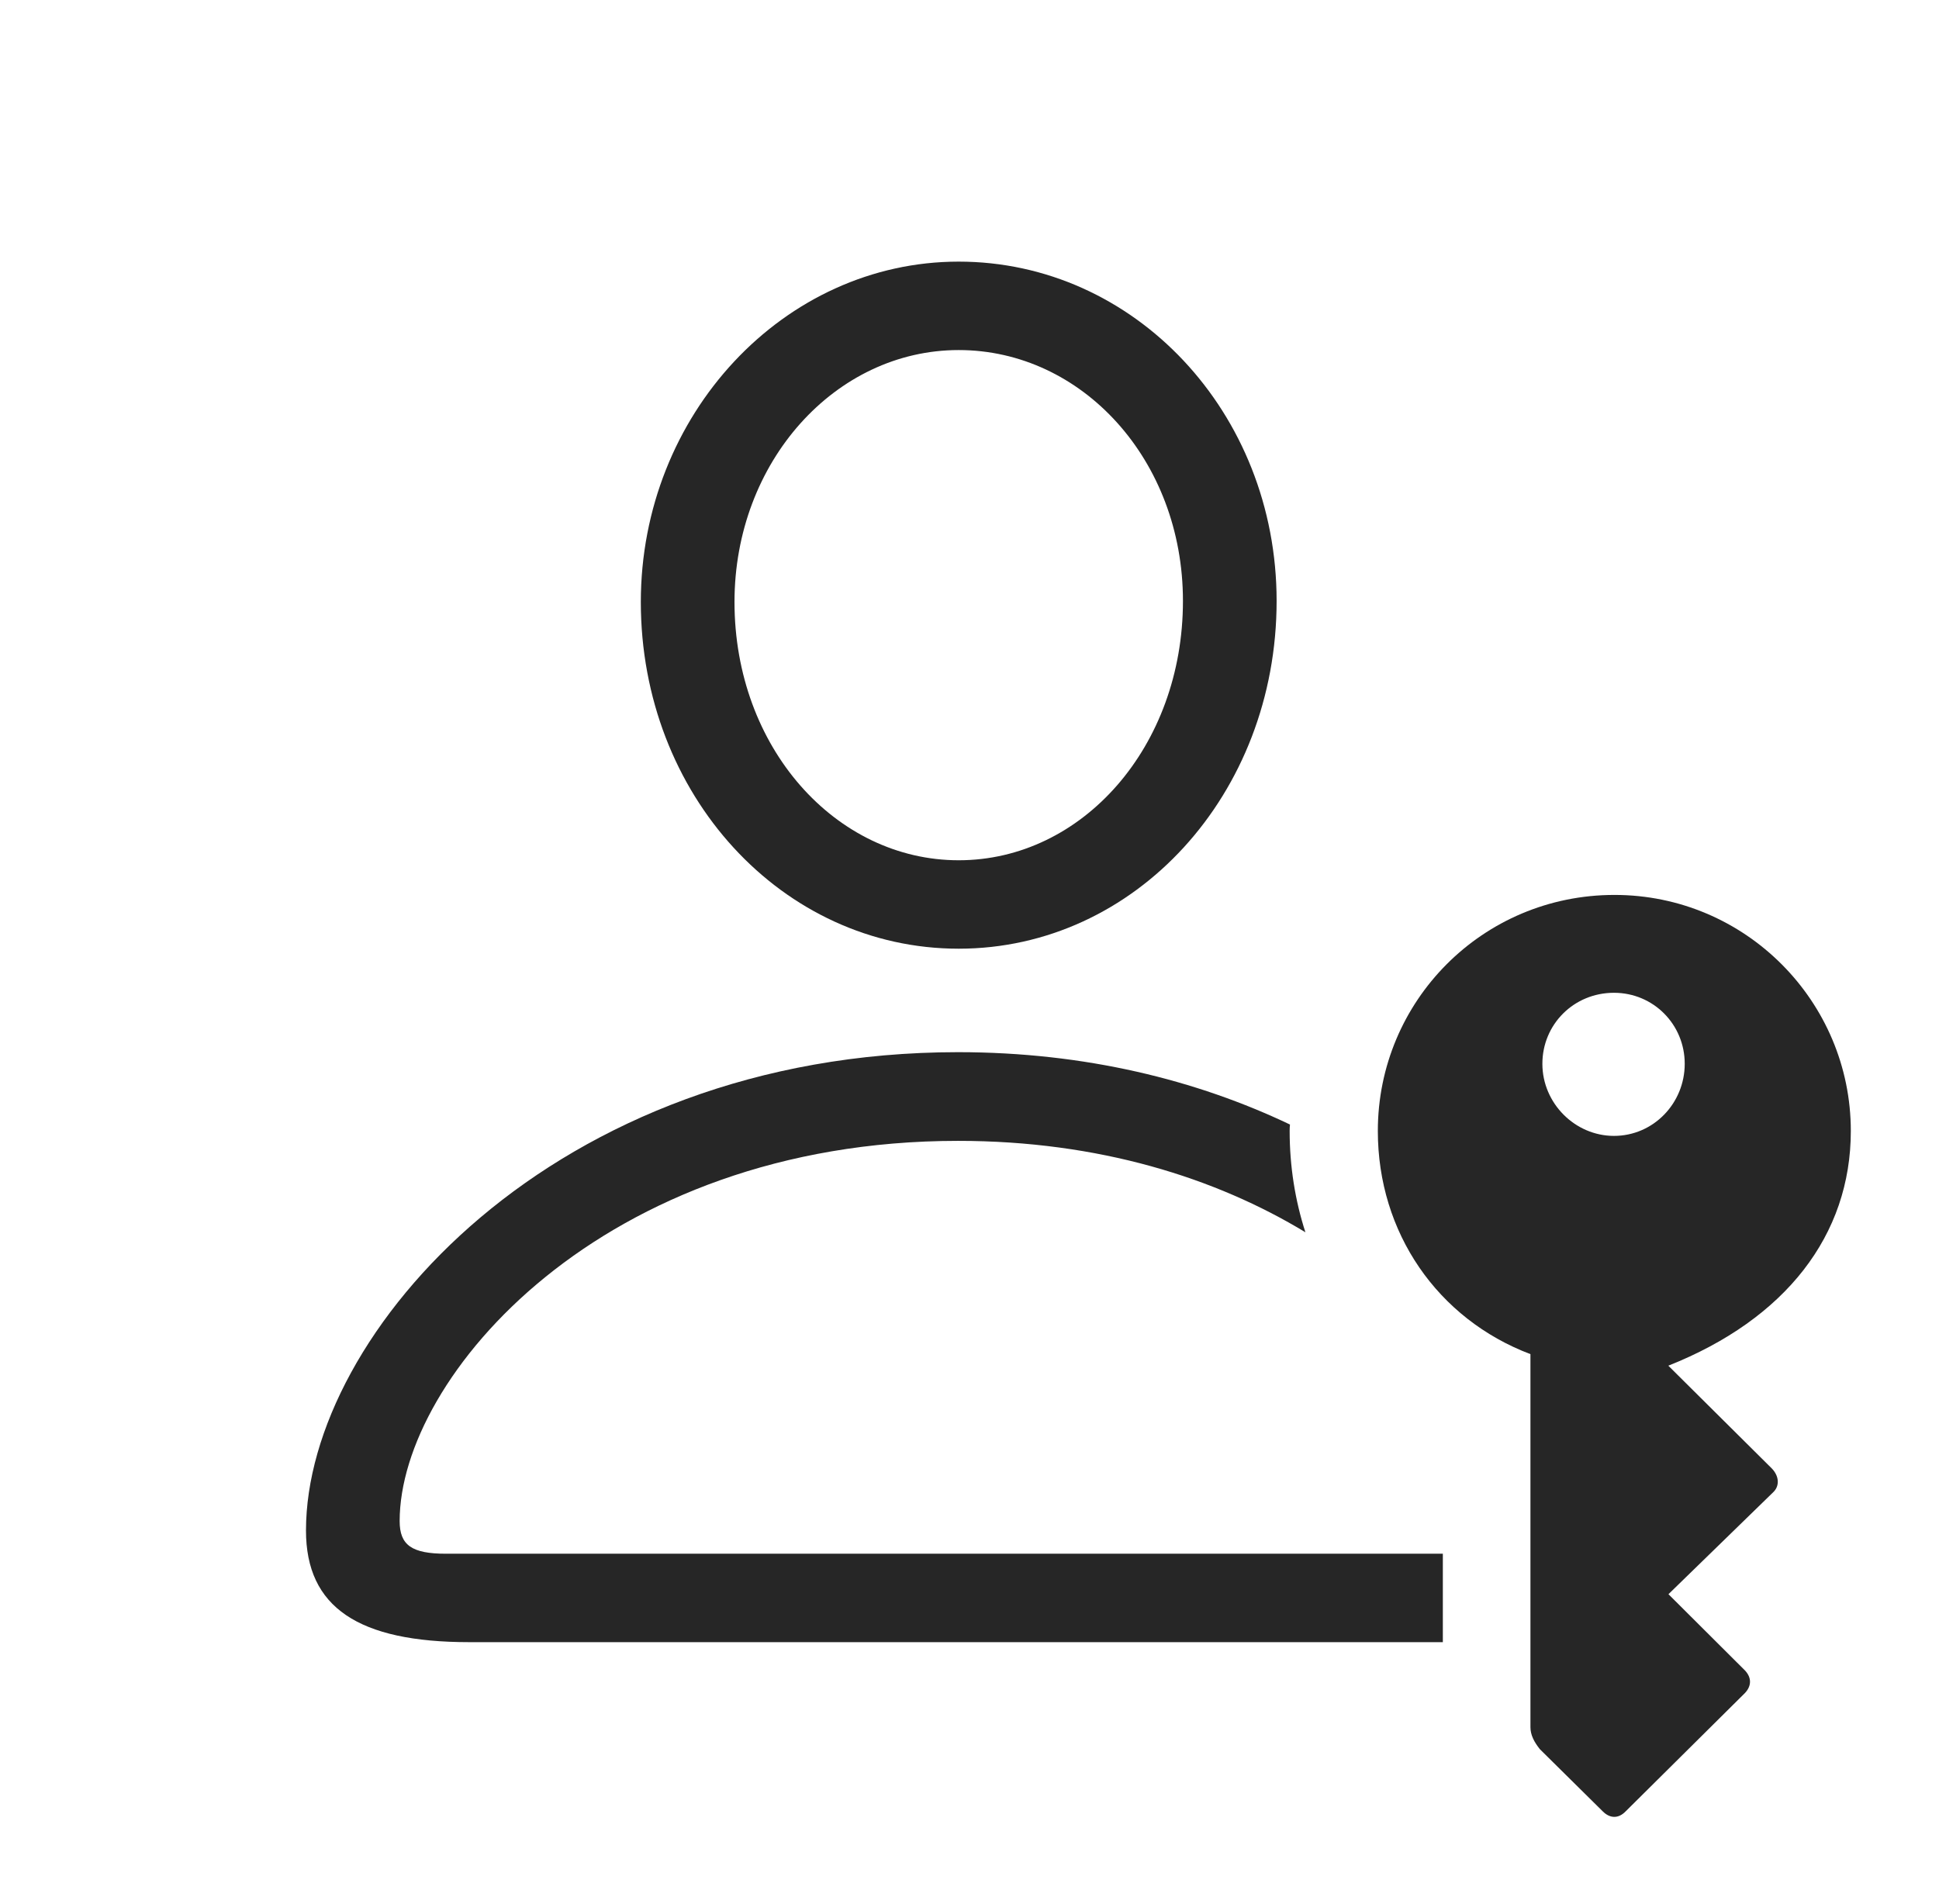 <?xml version="1.0" encoding="UTF-8"?>
<!--Generator: Apple Native CoreSVG 341-->
<!DOCTYPE svg
PUBLIC "-//W3C//DTD SVG 1.1//EN"
       "http://www.w3.org/Graphics/SVG/1.1/DTD/svg11.dtd">
<svg version="1.1" xmlns="http://www.w3.org/2000/svg" xmlns:xlink="http://www.w3.org/1999/xlink" viewBox="0 0 30.037 29.5">
 <g>
  <rect height="29.5" opacity="0" width="30.037" x="0" y="0"/>
  <path d="M19.983 17.421C19.979 17.453 19.978 17.487 19.978 17.521C19.978 18.067 20.062 18.595 20.222 19.09C18.837 18.25 17.025 17.674 14.841 17.674C9.327 17.674 6.191 21.336 6.191 23.564C6.191 23.937 6.378 24.07 6.908 24.07L22.351 24.07L22.351 25.44L7.27 25.44C5.553 25.44 4.74 24.901 4.74 23.71C4.74 20.654 8.586 16.3 14.841 16.3C16.808 16.3 18.538 16.732 19.983 17.421ZM19.776 9.31C19.776 12.304 17.586 14.697 14.851 14.697C12.117 14.697 9.927 12.312 9.927 9.326C9.927 6.422 12.143 4.053 14.851 4.053C17.569 4.053 19.776 6.386 19.776 9.31ZM11.378 9.326C11.378 11.578 12.944 13.327 14.851 13.327C16.767 13.327 18.325 11.566 18.325 9.31C18.325 7.125 16.761 5.423 14.851 5.423C12.943 5.423 11.378 7.153 11.378 9.326Z" fill="black" fill-opacity="0.85"/>
  <path d="M25.01 13.864C22.964 13.864 21.344 15.51 21.344 17.521C21.344 19.097 22.271 20.434 23.708 20.978L23.708 26.757C23.708 26.876 23.764 26.985 23.854 27.098L24.828 28.061C24.938 28.171 25.069 28.179 25.183 28.061L27.032 26.227C27.135 26.117 27.135 25.989 27.032 25.879L25.846 24.697L27.47 23.116C27.566 23.025 27.566 22.875 27.45 22.752L25.844 21.157C27.659 20.437 28.671 19.136 28.671 17.521C28.671 15.514 27.039 13.864 25.01 13.864ZM25.002 15.38C25.613 15.38 26.098 15.87 26.098 16.48C26.098 17.092 25.613 17.597 25.002 17.597C24.399 17.597 23.893 17.092 23.893 16.48C23.893 15.87 24.379 15.38 25.002 15.38Z" fill="black" fill-opacity="0.85"/>
 </g>
</svg>
